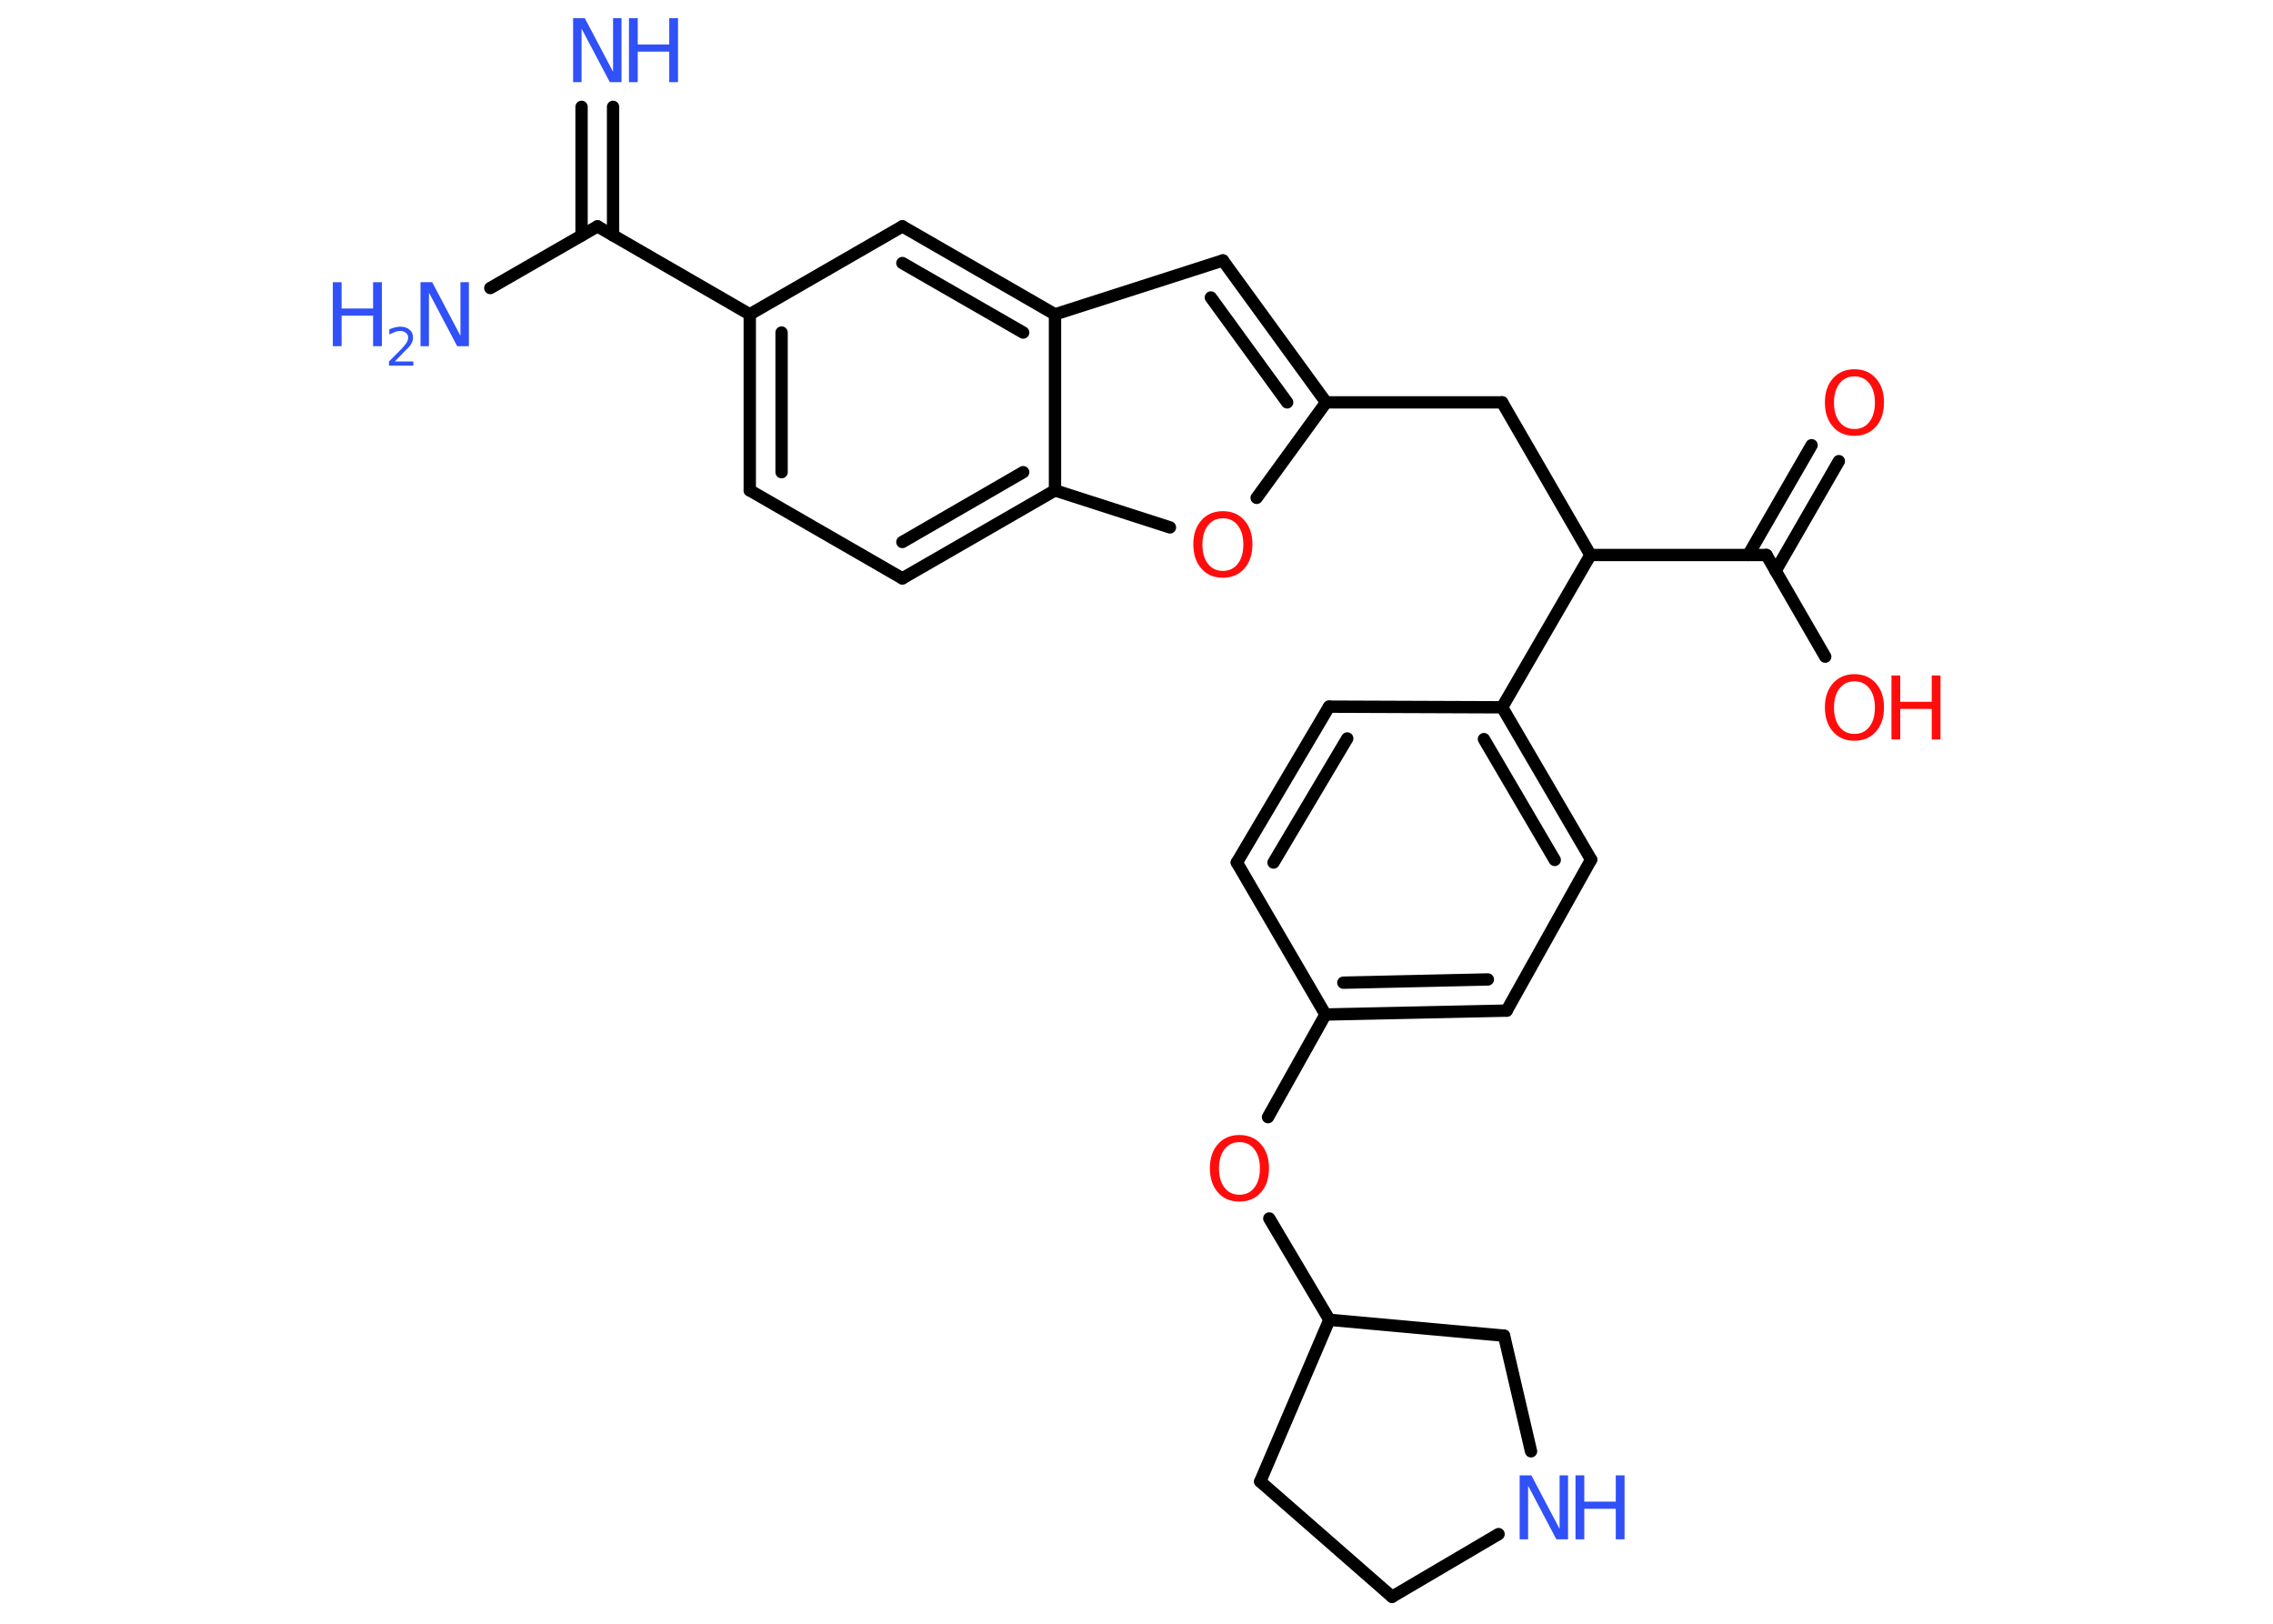 <?xml version='1.0' encoding='UTF-8'?>
<!DOCTYPE svg PUBLIC "-//W3C//DTD SVG 1.1//EN" "http://www.w3.org/Graphics/SVG/1.1/DTD/svg11.dtd">
<svg version='1.2' xmlns='http://www.w3.org/2000/svg' xmlns:xlink='http://www.w3.org/1999/xlink' width='70.0mm' height='50.0mm' viewBox='0 0 70.0 50.0'>
  <desc>Generated by the Chemistry Development Kit (http://github.com/cdk)</desc>
  <g stroke-linecap='round' stroke-linejoin='round' stroke='#000000' stroke-width='.38' fill='#3050F8'>
    <rect x='.0' y='.0' width='70.0' height='50.0' fill='#FFFFFF' stroke='none'/>
    <g id='mol1' class='mol'>
      <g id='mol1bnd1' class='bond'>
        <line x1='18.88' y1='3.29' x2='18.88' y2='7.25'/>
        <line x1='17.91' y1='3.29' x2='17.91' y2='7.25'/>
      </g>
      <line id='mol1bnd2' class='bond' x1='18.4' y1='6.97' x2='15.1' y2='8.87'/>
      <line id='mol1bnd3' class='bond' x1='18.4' y1='6.97' x2='23.09' y2='9.68'/>
      <g id='mol1bnd4' class='bond'>
        <line x1='23.09' y1='9.68' x2='23.09' y2='15.1'/>
        <line x1='24.07' y1='10.24' x2='24.07' y2='14.54'/>
      </g>
      <line id='mol1bnd5' class='bond' x1='23.09' y1='15.1' x2='27.79' y2='17.81'/>
      <g id='mol1bnd6' class='bond'>
        <line x1='27.79' y1='17.81' x2='32.49' y2='15.1'/>
        <line x1='27.79' y1='16.69' x2='31.51' y2='14.54'/>
      </g>
      <line id='mol1bnd7' class='bond' x1='32.49' y1='15.1' x2='36.03' y2='16.24'/>
      <line id='mol1bnd8' class='bond' x1='38.7' y1='15.33' x2='40.84' y2='12.39'/>
      <line id='mol1bnd9' class='bond' x1='40.84' y1='12.39' x2='46.26' y2='12.39'/>
      <line id='mol1bnd10' class='bond' x1='46.26' y1='12.39' x2='48.98' y2='17.09'/>
      <line id='mol1bnd11' class='bond' x1='48.98' y1='17.09' x2='54.4' y2='17.09'/>
      <g id='mol1bnd12' class='bond'>
        <line x1='53.84' y1='17.09' x2='55.79' y2='13.71'/>
        <line x1='54.68' y1='17.58' x2='56.63' y2='14.2'/>
      </g>
      <line id='mol1bnd13' class='bond' x1='54.4' y1='17.09' x2='56.21' y2='20.22'/>
      <line id='mol1bnd14' class='bond' x1='48.98' y1='17.09' x2='46.26' y2='21.78'/>
      <g id='mol1bnd15' class='bond'>
        <line x1='49.0' y1='26.47' x2='46.26' y2='21.78'/>
        <line x1='47.88' y1='26.48' x2='45.7' y2='22.76'/>
      </g>
      <line id='mol1bnd16' class='bond' x1='49.0' y1='26.47' x2='46.4' y2='31.12'/>
      <g id='mol1bnd17' class='bond'>
        <line x1='40.82' y1='31.24' x2='46.4' y2='31.12'/>
        <line x1='41.37' y1='30.26' x2='45.82' y2='30.16'/>
      </g>
      <line id='mol1bnd18' class='bond' x1='40.82' y1='31.24' x2='39.05' y2='34.4'/>
      <line id='mol1bnd19' class='bond' x1='39.09' y1='37.52' x2='40.94' y2='40.64'/>
      <line id='mol1bnd20' class='bond' x1='40.94' y1='40.64' x2='38.81' y2='45.62'/>
      <line id='mol1bnd21' class='bond' x1='38.81' y1='45.62' x2='42.87' y2='49.17'/>
      <line id='mol1bnd22' class='bond' x1='42.87' y1='49.17' x2='46.15' y2='47.24'/>
      <line id='mol1bnd23' class='bond' x1='47.15' y1='44.69' x2='46.32' y2='41.13'/>
      <line id='mol1bnd24' class='bond' x1='40.94' y1='40.64' x2='46.32' y2='41.13'/>
      <line id='mol1bnd25' class='bond' x1='40.82' y1='31.24' x2='38.09' y2='26.56'/>
      <g id='mol1bnd26' class='bond'>
        <line x1='40.93' y1='21.76' x2='38.09' y2='26.56'/>
        <line x1='41.49' y1='22.74' x2='39.22' y2='26.56'/>
      </g>
      <line id='mol1bnd27' class='bond' x1='46.26' y1='21.78' x2='40.93' y2='21.76'/>
      <g id='mol1bnd28' class='bond'>
        <line x1='40.84' y1='12.39' x2='37.66' y2='8.02'/>
        <line x1='39.64' y1='12.39' x2='37.29' y2='9.16'/>
      </g>
      <line id='mol1bnd29' class='bond' x1='37.66' y1='8.02' x2='32.49' y2='9.68'/>
      <line id='mol1bnd30' class='bond' x1='32.49' y1='15.1' x2='32.49' y2='9.68'/>
      <g id='mol1bnd31' class='bond'>
        <line x1='32.49' y1='9.68' x2='27.79' y2='6.97'/>
        <line x1='31.51' y1='10.24' x2='27.79' y2='8.1'/>
      </g>
      <line id='mol1bnd32' class='bond' x1='23.09' y1='9.68' x2='27.79' y2='6.97'/>
      <g id='mol1atm1' class='atom'>
        <path d='M17.65 .56h.36l.87 1.65v-1.65h.26v1.97h-.36l-.87 -1.65v1.65h-.26v-1.97z' stroke='none'/>
        <path d='M19.37 .56h.27v.81h.97v-.81h.27v1.97h-.27v-.94h-.97v.94h-.27v-1.97z' stroke='none'/>
      </g>
      <g id='mol1atm3' class='atom'>
        <path d='M12.95 8.69h.36l.87 1.65v-1.65h.26v1.97h-.36l-.87 -1.65v1.65h-.26v-1.97z' stroke='none'/>
        <path d='M10.25 8.69h.27v.81h.97v-.81h.27v1.97h-.27v-.94h-.97v.94h-.27v-1.97z' stroke='none'/>
        <path d='M12.17 11.13h.56v.13h-.75v-.13q.09 -.09 .25 -.25q.16 -.16 .2 -.21q.08 -.09 .11 -.15q.03 -.06 .03 -.12q.0 -.1 -.07 -.15q-.07 -.06 -.17 -.06q-.08 .0 -.16 .03q-.08 .03 -.18 .08v-.16q.1 -.04 .18 -.06q.08 -.02 .15 -.02q.19 .0 .29 .09q.11 .09 .11 .25q.0 .07 -.03 .14q-.03 .07 -.1 .15q-.02 .02 -.13 .13q-.11 .11 -.3 .31z' stroke='none'/>
      </g>
      <path id='mol1atm8' class='atom' d='M37.66 15.96q-.29 .0 -.46 .22q-.17 .22 -.17 .59q.0 .37 .17 .59q.17 .22 .46 .22q.29 .0 .46 -.22q.17 -.22 .17 -.59q.0 -.37 -.17 -.59q-.17 -.22 -.46 -.22zM37.66 15.74q.41 .0 .66 .28q.25 .28 .25 .74q.0 .47 -.25 .75q-.25 .28 -.66 .28q-.42 .0 -.66 -.28q-.25 -.28 -.25 -.75q.0 -.46 .25 -.74q.25 -.28 .66 -.28z' stroke='none' fill='#FF0D0D'/>
      <path id='mol1atm13' class='atom' d='M57.11 11.59q-.29 .0 -.46 .22q-.17 .22 -.17 .59q.0 .37 .17 .59q.17 .22 .46 .22q.29 .0 .46 -.22q.17 -.22 .17 -.59q.0 -.37 -.17 -.59q-.17 -.22 -.46 -.22zM57.11 11.37q.41 .0 .66 .28q.25 .28 .25 .74q.0 .47 -.25 .75q-.25 .28 -.66 .28q-.42 .0 -.66 -.28q-.25 -.28 -.25 -.75q.0 -.46 .25 -.74q.25 -.28 .66 -.28z' stroke='none' fill='#FF0D0D'/>
      <g id='mol1atm14' class='atom'>
        <path d='M57.11 20.98q-.29 .0 -.46 .22q-.17 .22 -.17 .59q.0 .37 .17 .59q.17 .22 .46 .22q.29 .0 .46 -.22q.17 -.22 .17 -.59q.0 -.37 -.17 -.59q-.17 -.22 -.46 -.22zM57.11 20.76q.41 .0 .66 .28q.25 .28 .25 .74q.0 .47 -.25 .75q-.25 .28 -.66 .28q-.42 .0 -.66 -.28q-.25 -.28 -.25 -.75q.0 -.46 .25 -.74q.25 -.28 .66 -.28z' stroke='none' fill='#FF0D0D'/>
        <path d='M58.25 20.8h.27v.81h.97v-.81h.27v1.97h-.27v-.94h-.97v.94h-.27v-1.97z' stroke='none' fill='#FF0D0D'/>
      </g>
      <path id='mol1atm19' class='atom' d='M38.17 35.17q-.29 .0 -.46 .22q-.17 .22 -.17 .59q.0 .37 .17 .59q.17 .22 .46 .22q.29 .0 .46 -.22q.17 -.22 .17 -.59q.0 -.37 -.17 -.59q-.17 -.22 -.46 -.22zM38.17 34.95q.41 .0 .66 .28q.25 .28 .25 .74q.0 .47 -.25 .75q-.25 .28 -.66 .28q-.42 .0 -.66 -.28q-.25 -.28 -.25 -.75q.0 -.46 .25 -.74q.25 -.28 .66 -.28z' stroke='none' fill='#FF0D0D'/>
      <g id='mol1atm23' class='atom'>
        <path d='M46.8 45.43h.36l.87 1.65v-1.65h.26v1.97h-.36l-.87 -1.65v1.65h-.26v-1.97z' stroke='none'/>
        <path d='M48.52 45.43h.27v.81h.97v-.81h.27v1.97h-.27v-.94h-.97v.94h-.27v-1.97z' stroke='none'/>
      </g>
    </g>
  </g>
</svg>
